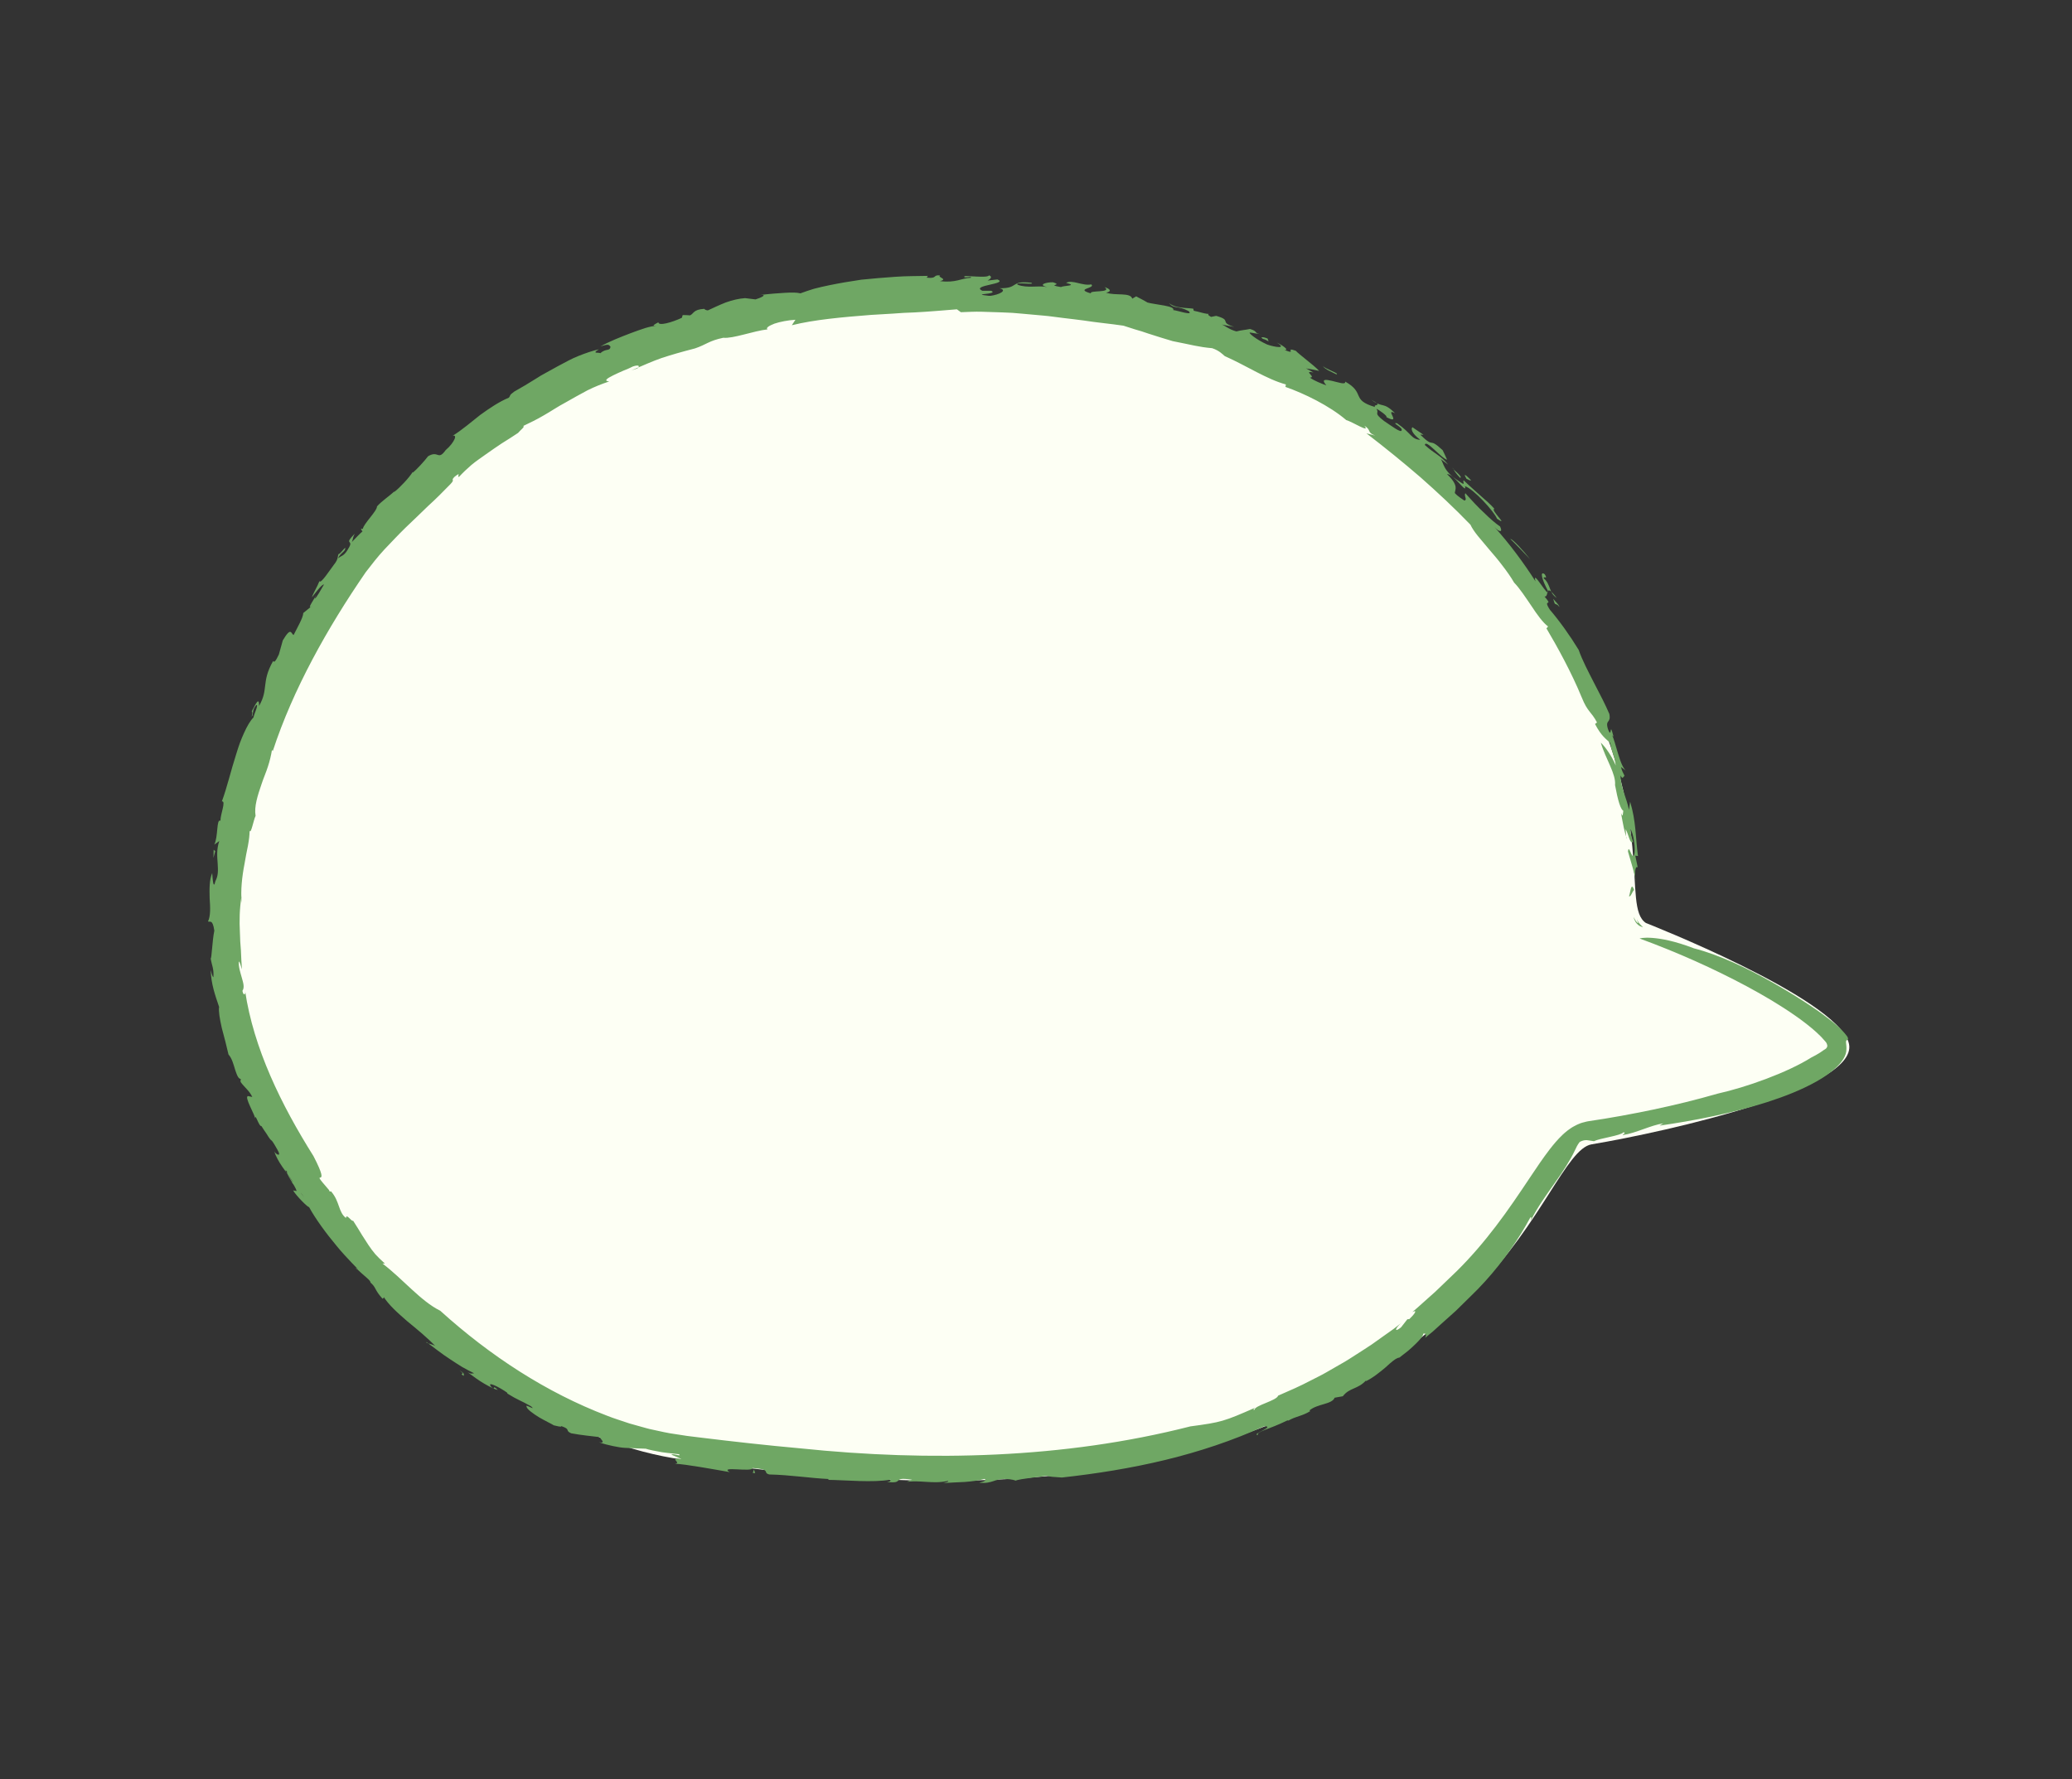 <?xml version="1.0" encoding="UTF-8"?><svg id="Layer_1" xmlns="http://www.w3.org/2000/svg" viewBox="0 0 496 426"><rect x="0" y="0" width="496" height="426" fill="#333333" stroke="none"/><defs><style>.cls-1{fill:#fdfff4;}.cls-2{fill:#6fa764;}</style></defs><path class="cls-1" d="M394,221c-6-4,3-24-17-62-19.55-37.15-67-96-170.5-87.5C86.7,81.34,48.5,179.5,53.5,230.5s59,112,110,119,133.44,15.56,190-41c15.5-15.5,21.5-33.5,27.5-34.5,18.09-3.02,65.14-13.58,61.5-24.5s-48.5-28.5-48.5-28.5Z"/><g><path class="cls-2" d="M391.07,219.6c.52,1.09,.95,1.43,1.04,1.44,.11,.01-.06-.27-.14-.53-.09-.26-.18-.47-.09-.31,.12,.13,.24,.79,1.44,1.8-.35-.09-.86-.22-1.27-.63-.22-.2-.44-.44-.59-.74-.19-.3-.32-.64-.4-1.03Z"/><path class="cls-2" d="M405.42,227.05c6.13,1.57,12.7,4.69,19.14,8.34,3.21,1.83,6.4,3.78,9.42,5.83,1.52,1.01,2.98,2.09,4.38,3.19,1.4,1.11,2.72,2.26,3.81,3.74,.49,.77,.03,.72-.16,.98-.1,.1-.13,.26-.1,.57,.01,.31,.13,.78,.09,1.54,0,1.54-1.04,2.99-2.36,4.28-1.36,1.29-3.01,2.42-4.79,3.42-3.58,2.02-7.68,3.62-11.92,4.98-8.51,2.71-17.66,4.45-25.65,5.6l.88-.54c-3.04,.45-6.47,2.32-9.7,2.8-.07-.21,.96-.51,.16-.66-.67,.83-5.71,1.41-6.99,2.12-.2,0-.39-.02-.52-.06-.49-.05-.81-.15-1.22-.18-.41-.02-.93,0-1.73,.42-.54,.68-.85,1.35-1.14,1.99-1.23,2.58-2.9,5.13-4.89,7.92-1.95,2.78-4.09,5.71-5.68,8.9,.04-.38,.32-1.04-.14-.67-2.7,5.01-6.34,10.33-10.77,15.22-1.1,1.23-2.26,2.41-3.46,3.57-1.18,1.16-2.37,2.33-3.55,3.49-1.23,1.1-2.46,2.21-3.68,3.3-.61,.55-1.21,1.09-1.81,1.64-.62,.52-1.24,1.03-1.86,1.54,.24-.52,.3-1.19-.48-.98,0,.51-.74,1.4-1.82,2.45-.54,.52-1.15,1.1-1.81,1.65-.68,.53-1.38,1.08-2.06,1.61-.87,.11-1.96,1.1-3.29,2.32-1.37,1.15-3,2.5-4.82,3.39l.19-.34c-1.02,1.18-2.06,1.61-3.01,2.03-.95,.42-1.83,.82-2.63,1.87-.66,.12-1.3,.25-1.96,.35-.63,1.62-4.11,1.42-6.03,3.04l.18,.18c-1.99,1.22-3.34,1.18-5.21,2.25l-.24-.04c-4.52,2.22-7.49,2.68-7.05,3.48-1.89-.03,4.41-2.11,1.46-2.07-7.49,3.43-15.49,6.08-23.65,8.06-8.17,1.98-16.49,3.3-24.75,4.21-1.92-.16-3.12-.15-3.57-.45-1.63,.33-6.2,.68-7.67,1.23,.55-.05-1.1-.41-1.97-.41-3.03-.18-3.24,1.19-6.58,.87,1.31-.28,1.75-.59,1.3-.91-1.4,.39-3.05,.6-4.76,.73-1.71,.1-3.49,.14-5.17,.27,.52-.16,1.33-.25,1.2-.54-1.82,.43-3.49,.36-5.1,.26-1.61-.1-3.16-.22-4.77-.03l1.21-.49c-5.13-.8-1.55,1.05-6,.52,1.08-.12,.71-.34,.91-.55-4.19,.78-10.91,.1-15.07,.06,.25-.05,.2-.2,.2-.2-4.53-.22-9.19-.98-14.19-1.09-1.77-.43,.73-1.2-4.04-1.55,.05,1.09-8.11-.55-5.45,.98-4.05-.7-10.38-1.87-13.16-2.01,1.89-.09-1.76-1.6,1.6-1.12l-2.41-1.05c.44-.36,2.55,.58,1.84-.09-.83-.13-2.47-.25-4.08-.49-1.6-.28-3.18-.59-3.89-.84-1.59-.08-3.15-.09-4.96-.2-.91-.04-1.84-.23-2.88-.43-1.03-.23-2.16-.47-3.37-.93,2.39,.52-.85-1.59,.73-1.15-2.43-.29-4.93-.52-7.37-.98-1.58-.69,.02-.91-2.35-1.72-.01,.32-1.04-.04-1.82-.19-.26-.21-1.88-.97-3.44-1.87-1.54-.95-3.02-2-3.08-2.63-.44-.73,2.52,1.21,1.07-.06-2.74-1.55-3-1.4-5.68-3.06l.03-.15c-1.67-1.24-5.31-3.12-3.78-1.34,1.18,.86-.1-.83,1.5,.65-.77-.17-1.94-.75-3.25-1.51-1.31-.75-2.69-1.79-3.97-2.73,.97,.52,1.03,.22,1.55,.25-.97-.48-1.95-.99-2.91-1.54-.94-.58-1.89-1.19-2.83-1.82-1.92-1.24-3.74-2.69-5.67-4.12-.38,.32,1.94,.5,2.3,1.15-2.11-2.23-4.56-4.21-6.91-6.14-2.28-1.99-4.49-3.91-5.84-6.13,.63,.55-.2,.81-.14,.67-1.97-2.2-1.38-2.56-2.84-3.82,.19-.42-1.69-1.72-3.1-3.12-.88-.59-.19-.51,.99,.74-.53-.45-1.39-1.3-2.43-2.41-1.03-1.12-2.32-2.44-3.54-3.96-2.51-2.99-5.09-6.52-6.62-9.33-.14,.25-3.07-2.67-3.8-3.96l.85,.14c-.38-1.34-2.65-4.15-2.3-4.65-.55-.58-.44-.23,.06,.55,.5,.77,1.35,1.98,2.19,3.14,1.68,2.34,3.43,4.45,1.98,2.87-.19-1.17-4.04-4.41-2.82-4.11-1.61-2.46-3.62-4.61-4.5-7.35,.31,.77,1.96,1.64,.75-.4-2.05-3.63-.83-.9-2.6-3.8-.42-.58-.8-1.19-1.19-1.79-.63,.15-1.55-3.42-1.51-1.71,.19-.66-2.81-5.46-1.67-5.48l.99,.21c-.39-.81-.88-1.41-1.39-1.95-.49-.55-.99-1.04-1.42-1.65-.01-.25-.03-.76,.13-.72-.64,.09-1.01-.94-1.43-2.19-.38-1.27-.78-2.78-1.59-3.66-.1-.47-.23-.97-.36-1.49l-.39-1.61c-.29-1.09-.58-2.21-.86-3.27-.48-2.14-.81-4.06-.64-5.02-.94-2.81-1.91-5.42-2.01-8.84,.2,.66,.36,1.57,.65,1.73,.13-2.15-.35-2.62-.66-4.54,.23,.41,.38-4.29,.88-6.61-.42-2.9-1.09-1.92-1.51-2.21,.65-1.34,.53-3.39,.39-5.56-.06-2.15-.09-4.41,.61-6.02,.08,1.03,.26,4.29,.77,1.91,.7-1.27,.64-2.6,.54-4.16-.1-1.56-.32-3.36,.38-5.42l-1.2,.87c.96-1.78,.49-6.36,1.49-5.72-.06-1.48,1.41-4.87,.33-4.63,1.24-3.34,2.2-7.52,3.42-11.28,.3-.94,.57-1.87,.9-2.74,.33-.87,.67-1.69,1.02-2.45,.7-1.52,1.4-2.8,2.22-3.63,.22-.99,1.33-3.25,.66-2.97-1.15,1.34-.51,2.31-1.1,2.75,.31-.85,.13-1.13,.04-1.27,1.04-1.95,1.76-3.5,1.75-1.28,1.2-2.12,1.27-3.44,1.46-4.91,.19-1.47,.37-3.14,1.9-5.85,.25,.43,.6,.09,1.37-1.55l.95-3.39c2.06-3.46,1.94-1.53,2.59-1.29,.95-1.91,2.28-4.15,2.31-5.26,.69-.59,1.43-1.15,2.13-1.72-1.56,1.25,.58-1.7,.97-2.64l-.39,.94c.47-.16,1.6-2.36,2.25-3.42-.56-.03-2.04,2.01-2.9,3.1,.34-1.08,1.28-2.5,1.81-3.9,.3,.78,2.42-2.57,3.46-3.92,1.24-1.51,.79-2.15,1.16-2.59,.32,.18,2.02-2.48,1.47-.97-.32,.59-1.22,.99-1.64,2.04,1.01-.86,1.41-.36,2.69-2.73,.97-1.79-1.39-.44,1.31-3.18-.49,.9-.39,1.22-.67,1.98,.83-.86,1.63-1.74,2.52-2.54l-.38-.52c.44-.26,.26,.02,.47-.09,.19-1.23,3.41-4.26,3.39-5.37,1.21-1.36,2.96-2.45,4.2-3.65l-.19,.28c.87-.62,1.71-1.52,2.53-2.37,.81-.86,1.53-1.76,2.03-2.52l.02,.17c.89-.73,2.75-2.73,3.63-3.91,2.54-1.52,2.31,1.17,4.23-1.49,1.12-.95,1.8-1.93,2.09-2.58,.3-.65,.16-1.02-.44-.82,2.26-1.43,4.42-3.27,6.61-5.01,2.26-1.63,4.54-3.17,6.85-4.13,.5-.64,0-.51,1.28-1.45,1.71-.95,3.43-1.99,5.13-3.05l1.28-.8,1.31-.73c.88-.48,1.75-.96,2.61-1.44,1.74-.91,3.4-1.88,5.09-2.53,1.68-.67,3.31-1.23,4.85-1.58-1.95,1.18,.12,.64,.31,.95,1.46-1.28,2.26-.38,2.48-1.55-.39-.45-.33-.78-2.42-.08,2.03-1.16,4.77-2.24,7.26-3.19,1.25-.47,2.45-.9,3.5-1.23,1.05-.32,1.98-.48,2.63-.57-1.31,.15-.42-.32,.49-.8-.03,.96,3.26,.03,5.62-1.08l.19-.65c.59,0,1.18,.02,1.78,.07,.91-.43,.74-1.4,3.37-1.56,.18,.17,.39,.34,.88,.37,1.23-.57,2.72-1.28,4.26-1.89,1.56-.55,3.19-.96,4.66-1.04l2.49,.3c1.19-.34,3.15-1.26,.96-1.03,2.47-.32,4.51-.45,6.13-.55,1.62-.09,2.82-.09,3.65,.13,1.02-.38,2.1-.74,3.24-1.09,1.14-.31,2.34-.57,3.57-.83,2.47-.51,5.1-.96,7.78-1.35,2.69-.28,5.42-.5,8.11-.69,2.68-.2,5.33-.16,7.81-.22l-.28,.42c2.67,.32,1.37-.76,3.24-.52-.86,.4,2.03,.86-.06,1.35,3.79,.48,4.9-.65,7.39-.8,.39-.54-2,.32-1.51-.37,.22-.09,1.53,.03,2.87,.08,1.34,.06,2.7,.11,3.02-.29,.94,.38,.17,.94-.36,1.25l2.35-.27c2.77,1.12-6.54,1.36-3.62,2.71h2.13c1.96,.97-5.62,.65-.35,1.24,2.31-.28,4.37-1.36,2.33-1.84,4.83,.05,2.37-1.89,7.58-1.32,1.38,.62-4.18-.29-3.24,.48,2.39,.9,4.95,.11,7.1,.56-2.39-.54-.25-1.19,1.35-1.15,2.6,.76-1.81,.53,1.92,1.14,.68-.39,4.18-.25,1.24-1,1.51-.85,3.88,.79,6.04,.37,1.08,.97-4.12,1.02-.1,2.15-.53-.84,5.22-.04,3.26-1.51,1.58,.51,1.63,1.1,.37,1.33,2.2,.81,5.82-.15,6.26,1.44l.95-.55c.66,.4,1.64,.82,2.7,1.48,1.98,.53,6.66,.79,6.17,1.81,.68,0,5.12,1.53,3.64,.22-2.65-1.39-3.38-.41-4.66-1.89,.88,.69,1.9,.94,2.92,1.06,1.01,.15,2.02,.14,2.88,.27l.13,.5c1.01,.15,3.2,.96,3.95,.71-.82,0-.53,.39,.19,.76l1.22-.25c3.98,1.13,.51,1.44,4.31,2.65l-3.02-.58c.66,.13,1.71,1.18,3.56,1.66,.9-.28,2.46-.4,3.24-.59,2.19,.64,.66,1.02,2.96,1.32l-2.97-.47c-.48,.03,1.43,1.65,4.14,2.88,1.8,.63,4.89,1.13,2.29-.48,1.38,.65,3.12,1.89,1.84,1.77,3.17,1.3-.1-.81,2.7,.2,.44,.46,1.43,1.26,2.52,2.14,1.09,.88,2.28,1.83,3.09,2.68-1.04-.23-2.1-.43-3.16-.6,.59,.33,1.2,.62,1.78,.98-1.34-.29-1.13,.02-.79,.38,.33,.38,.78,.83-.06,.84,1.11,.81,2.69,1.39,3.95,1.87-1.38-1.6-.18-1.44,1.35-1.08,1.54,.34,3.31,1.03,3.16,.17,4.92,2.76,1.28,4.37,7.14,6.09-.59-.81,2.22,0-.88-1.74,2.76,2.12,2.71,.3,5.68,3.23-2.73-1.43,1.82,2.98-2.11,.92,.48-.15-1.75-1.74-2.38-2,.87,1.23-.94,.81,1.86,2.94,1.78,1.19,4.13,2.97,4.19,2.22,.4-.65-2.66-1.95-1.11-1.69,3.55,2.47,3.36,3.82,5.57,3.97-2.17-1.66-2.23-2.67-1.88-3.02l2.66,1.81-.79-.03c3.67,3.58,1.71,.33,5.37,3.72,.38,.74,.72,1.52,1.06,2.28-1.35-.27-5.13-5.08-5.32-3.52,2.35,2.17,3.64,2.34,5.57,4.7-.57-.38-1.25-.99-1.81-1.36,.79,.85,.45,2.84,4.38,5.31,1.92,1.4,.77,.11,1.16-.19,.93,.89,1.71,1.61,2.4,2.22,.69,.62,1.27,1.14,1.81,1.62,1.08,.97,2.04,1.74,3.15,2.98-1.17,.12,3.74,4.51,.61,2.37-.63-1.67-5.66-7.19-7.65-7.78,.48,2.14-2.67-3.02-4.32-2.9,1.48,1.41,1.93,2.33,2.05,2.98,.11,.65-.14,1.06-.18,1.55,.74,.84,1.73,1.39,2.28,1.8,.83-.13-.19-1.19,.26-1.74,1.51,1.7,3.02,3.34,4.49,4.69,1.41,1.4,2.73,2.53,3.81,3.27,.7,1.41-.12,1.45-1.34,.13,3.63,4.01,7.07,8.68,9.82,13-.95-3.38,3.44,4.59,2.94,2.2-1.32-2.44-2.03-4.86-.73-3.9,.91,1.49-.44,.24-.23,.98,1.74,1.5,1.13,3.38,3.09,4.68-3.02-3.97-1.68-.06-2.92-.34,2.34,2.71-.6,.22,1.28,3.16,2.32,2.71,4.86,6.26,6.91,9.64,.81,2.37,2.27,5.14,3.67,7.88,1.43,2.72,2.81,5.41,3.67,7.46,.45,2.32-1.07,1.23-.33,3.62,1.04,2.74,.27-2.43,1.33,1.82l-.33-.33c.34,.58,.84,2.51,1.42,4.41,.58,1.9,1.25,3.77,2.11,4.21l-1.4-1.01c.13,.8,.55,1.47,.84,2.08-.33,.12-.4,1.11-.96-.1-.04,2.75,1.47,5.39,2.01,8.25l.28-1.96c1.45,4.82,1.25,8.25,1.88,13.02l-.64-.09,.58,2.82c-.65-.65-.88,1.98-.29,3.45-.65-2.43-1.31-4.87-2.04-7.25,.19-2.07,.95,2.16,1.46,.83,.47-1.14-.18-5.56-.9-6.18,.14,1.69,.3,1.75,.66,3.04-.8,.65-1.05-1.91-1.81-3.07,.16,.86,.04,2.14,.34,2.29-.64-1.66-.91-3.37-1.43-6.18,.66,1.85,.35-1.14,.72-.45-.81-.09-1.5-2.73-2.14-6.2,.26-2.69-2.27-6.26-3.41-10.17,.65,.65,1.29,1.43,1.89,2.35,.62,.91,1.18,1.96,1.69,3.12-.36-2.61-.87-2.76-1.32-5.37-.98-1-2.09-1.56-3.64-4.55l.47-.38c-1.44-2.72-2.2-2.39-3.65-5.98-2.52-6.14-5.87-12.16-8.45-16.54l.39-.46c-1.24-.91-2.61-2.82-3.97-4.89-1.4-2.04-2.81-4.23-4.16-5.61-.81-1.41-1.8-2.78-2.82-4.1-1-1.34-2.08-2.6-3.1-3.78-.5-.6-.99-1.18-1.45-1.73-.47-.54-.91-1.06-1.31-1.56-.8-1-1.42-1.91-1.78-2.7-3.97-4.12-7.89-7.76-11.93-11.33-4.08-3.52-8.29-6.95-12.96-10.54l2.08,.53c-2.07-.78-.78-1.26-2.57-2.35,1.56,1.91-2.87-.95-4.35-1.36-4.01-3.44-10.15-6.41-14.55-7.94l.11-.59c-4.62-1.26-9.27-4.4-14.64-6.79-.54-.46-1.34-1.33-3.01-1.89-3.29-.29-4.86-.8-9.45-1.69-1.62-.5-3.75-1.11-5.87-1.82l-1.58-.53c-.53-.16-1.05-.31-1.56-.46-1.01-.31-1.96-.61-2.78-.89-3.17-.47-6.39-.75-9.57-1.25-1.59-.24-3.21-.37-4.81-.59-1.61-.18-3.21-.45-4.84-.58-1.62-.15-3.25-.3-4.88-.44l-2.45-.21-2.46-.11-4.94-.16c-1.65-.05-3.31,.06-4.97,.11l-.95-.69c-3.23,.25-6.63,.56-10.1,.74-.87,.04-1.74,.08-2.61,.11l-2.62,.18c-1.75,.11-3.5,.21-5.23,.31-6.92,.54-13.61,1.14-18.95,2.47l.86-1.31c-1.73,.1-3.67,.47-5.03,.93-1.35,.52-2.14,1.06-1.64,1.37-3.44,.39-8.28,2.26-10.59,2.01-3.46,.72-4.03,1.62-6.78,2.55-3.39,.88-5.71,1.55-7.96,2.29-2.23,.77-4.33,1.74-7.37,3.02l1.55-.53c.58-.5,.47-.98-1.1-.45-.55,.3-1.36,.64-2.22,.98-.86,.36-1.74,.78-2.49,1.14-1.49,.74-2.35,1.34-.95,1.46-1.68,.56-3.46,1.25-5.23,2.14-1.75,.92-3.53,1.94-5.3,2.94-1.8,.95-3.48,2.11-5.18,3.07-.84,.49-1.68,.95-2.51,1.36-.84,.41-1.65,.8-2.42,1.18,.69,0-.7,1.02-1.17,1.63-1.27,.86-2.59,1.69-3.91,2.51-1.3,.85-2.55,1.74-3.78,2.6-1.22,.87-2.44,1.69-3.51,2.59-1.05,.91-2.02,1.83-2.86,2.74-.87,.49,.78-1.5-1.17,.09-1.04,1.07,.29,.4-.96,1.73-1.74,1.79-3.5,3.57-5.35,5.24-1.81,1.72-3.57,3.49-5.38,5.17-1.77,1.72-3.43,3.52-5.09,5.25-1.63,1.75-3.06,3.62-4.45,5.42-9.16,13.3-17.45,28.11-22.26,42.84l-.2-.26c-.21,1.3-.53,2.67-.99,4.04-.44,1.38-1.05,2.74-1.5,4.12-.94,2.75-1.81,5.41-1.43,7.61-.53,1.13-1.11,4.52-1.43,3.54,0,1.05-.15,2.27-.4,3.61-.13,.67-.27,1.37-.42,2.1-.13,.73-.26,1.48-.4,2.24-.59,3.05-.97,6.38-.67,9.35,.05-.54-.01-.85-.07-1.48-.45,2.96-.52,5.78-.36,8.61,.03,.71,.05,1.42,.08,2.14,.05,.71,.11,1.43,.16,2.15,.05,.73,.08,1.46,.1,2.22,.04,.75,.11,1.51,.13,2.29-.2-.61-.43-1.75-.73-1.9-.11,1.23,.36,2.62,.71,3.88,.36,1.26,.7,2.37,.15,3.15,.26,1.37,.84,.85,.64,.02,1,6.8,3.17,13.69,6.05,20.33,2.88,6.66,6.46,13.08,10.31,19.21,2.4,4.61,2.02,5.07,1.68,5.15-.34,.08-.68-.16,2.05,2.99,.16,.71,.69,.12,.53,.37,2.08,2.42,1.67,4.92,3.53,6.33,.1-1.22,1.27,.9,1.71,.65,.87,1.34,1.54,2.45,2.11,3.4,.6,.93,1.09,1.72,1.58,2.45,.49,.73,.99,1.41,1.59,2.13,.63,.69,1.36,1.42,2.32,2.27h-.58c4.83,3.64,9.16,9.01,13.83,11.3,12,10.86,25.49,19.62,39.87,25.11,1.79,.72,3.62,1.25,5.43,1.88l2.75,.77c.92,.24,1.82,.54,2.75,.71,1.85,.39,3.68,.85,5.54,1.08l2.79,.43,3,.37c7.99,.98,15.96,1.87,23.96,2.59,15.79,1.64,31.46,2.22,47.05,1.48,15.59-.74,31.11-2.82,46.44-6.73,7.43-.99,8.02-1.19,15.48-4.46-.24,.29-.7,.52-.13,.48,.03-1.04,5.32-2.18,5.65-3.38,2.67-1.16,5.29-2.29,7.79-3.62,1.25-.66,2.53-1.24,3.75-1.96l3.65-2.1c1.23-.68,2.4-1.46,3.59-2.22,1.19-.77,2.39-1.52,3.58-2.32,1.17-.83,2.34-1.66,3.53-2.51,.59-.42,1.19-.84,1.79-1.27,.58-.45,1.16-.91,1.75-1.37-1.43,1.24-1.73,2.43,.01,1l1.5-1.92,.46-.03c1.13-1.05,2.16-2.43,.73-1.69,1.86-1.57,3.62-3.24,5.45-4.83,1.77-1.66,3.48-3.37,5.24-5.03,3.34-3.31,6.39-6.88,9.29-10.68,2.91-3.8,5.6-7.81,8.39-11.99,1.41-2.1,2.82-4.23,4.54-6.47,.88-1.12,1.82-2.28,3.12-3.51,.32-.31,.69-.61,1.15-.98,.49-.34,.96-.71,1.49-.98,.51-.3,1.06-.54,1.61-.75,.27-.11,.57-.16,.86-.24,.29-.07,.57-.17,.86-.21l4.11-.64,3.89-.67c2.59-.47,5.18-.98,7.76-1.52,5.15-1.09,10.27-2.34,15.29-3.79,3.47-.78,7.59-2.01,11.61-3.53,4.01-1.51,7.98-3.32,10.83-5.12,.76-.38,1.47-.78,2.1-1.18,.32-.2,.61-.4,.87-.6,.16-.12,.16-.11,.21-.13,.04-.02,.08-.04,.12-.07,.31-.17,.63-.57,.52-.99-.02-.13-.07-.25-.12-.38-.03-.07-.06-.11-.07-.15,.01,0-.07-.11-.12-.18-.05-.08-.13-.17-.21-.25-.57-.69-1.26-1.4-2.03-2.09-1.53-1.39-3.27-2.73-5.09-4-3.64-2.54-7.55-4.85-11.57-7.01-8.05-4.31-16.62-8.14-25.71-11.48,0,0,.22-.07,.71-.13,.49-.05,1.24-.09,2.29-.01,2.09,.15,5.34,.71,9.91,2.46Z"/><path class="cls-2" d="M389.96,214.6c.37-.91,.46-3.63,1.22-1.51-.42,.29-.79,1.76-1.22,1.51Z"/><path class="cls-2" d="M372.29,144.6c-.17,0-.41-.99-.47-1.23,.52,.75,1.31,1.26,1.49,2-.53-.76-.64-.53-1.03-.78Z"/><path class="cls-2" d="M361.55,129.05c.53-.06,3.26,2.97,4.74,4.86-1.59-1.63-3.1-3.3-4.74-4.86Z"/><path class="cls-2" d="M351.07,114.65c-.83-1.35-.4-1.18,1.05,.32-.05,.26-.61-.15-1.05-.32Z"/><path class="cls-2" d="M349.52,114.41c-1.03-1.06-1.41-1.71-1.76-2.38-.1,.15,.56,.7,1.14,1.23,.57,.55,1.04,1.08,.63,1.15Z"/><path class="cls-2" d="M319.9,89.63c-.83-.45-2.74-1.17-3.26-2.01,.68,.77,4.19,1.85,3.26,2.01Z"/><path class="cls-2" d="M303.68,81.75c-.52-.27-.69-.46-1.36-.61-.91-.58,.26-.45,1.1-.09l.27,.7Z"/><polygon class="cls-2" points="51.1 205.41 51.15 203.46 51.52 203.81 51.1 205.41"/><path class="cls-2" d="M109.97,328.11c1.69,.95,.83,1.11,1.05,1.36-1.42-1.01,.82-.02-1.05-1.36Z"/><polygon class="cls-2" points="180.77 352.73 180.2 352.68 180.49 351.86 180.77 352.73"/></g></svg>